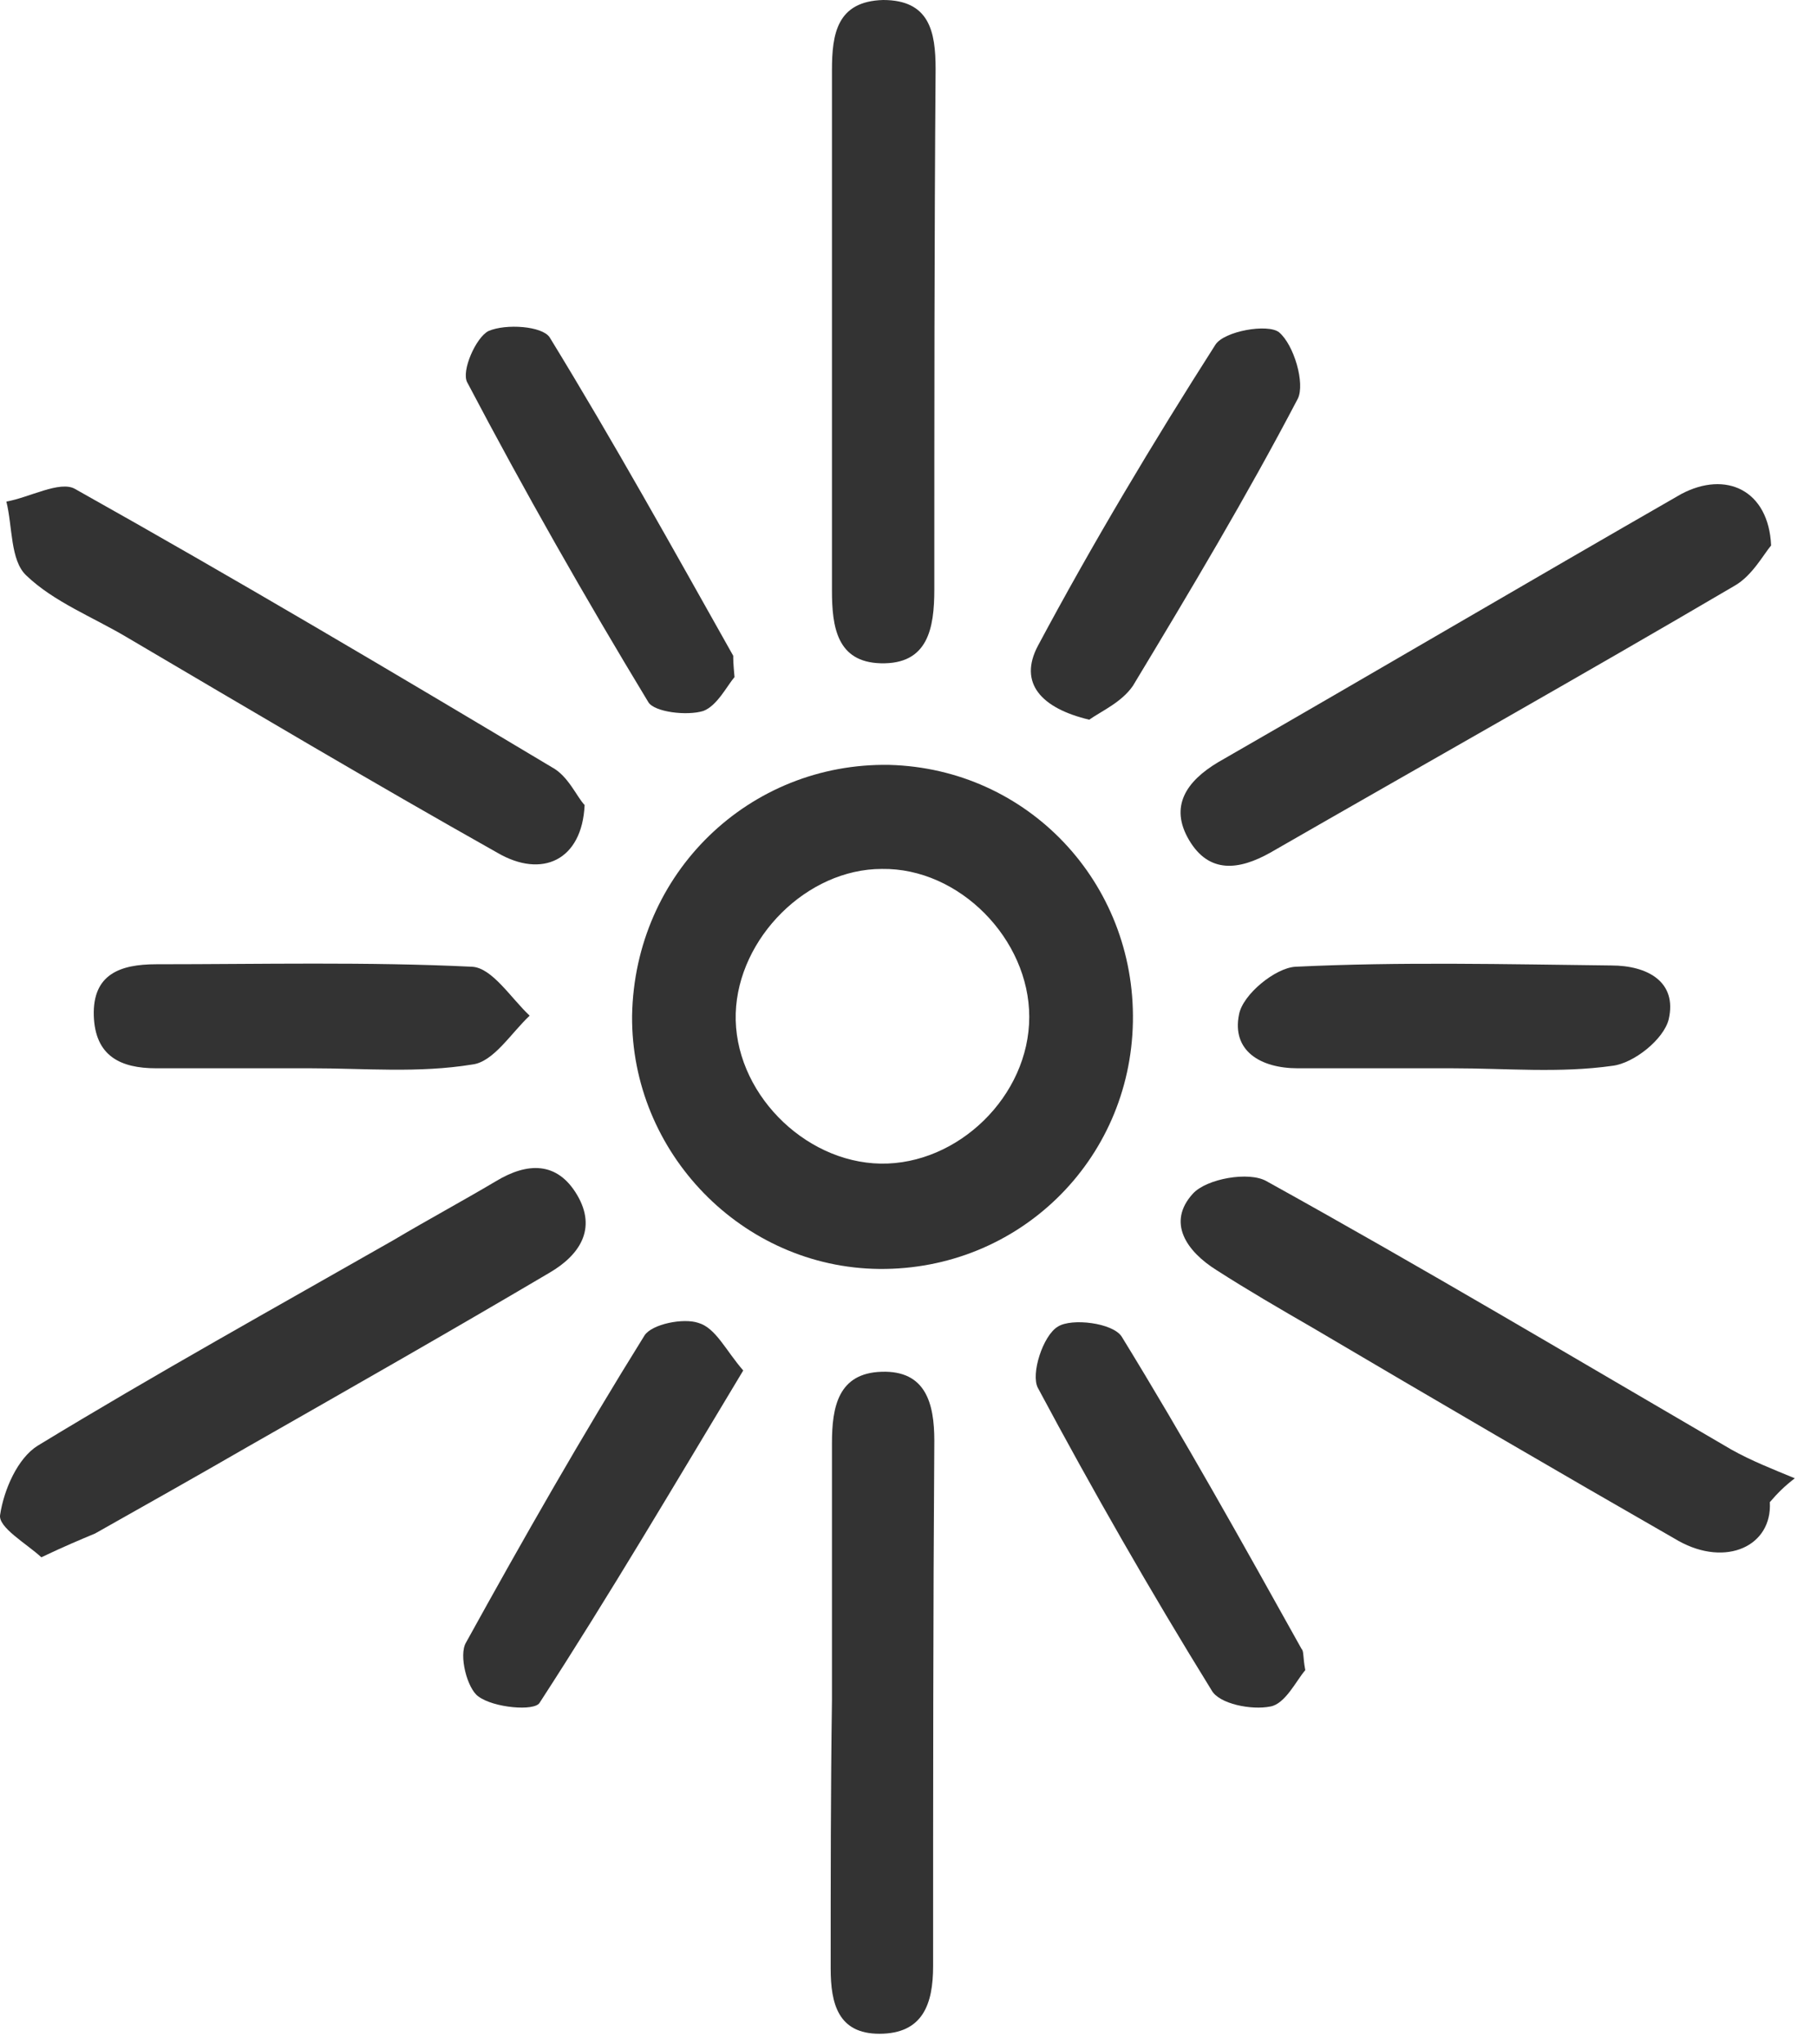 <svg class="fill" width="24" height="27" viewBox="0 0 24 27" fill="none" xmlns="http://www.w3.org/2000/svg">
<path d="M14.964 13.496C14.931 15.335 13.447 16.775 11.615 16.759C9.801 16.742 8.333 15.219 8.349 13.414C8.382 11.526 9.9 10.069 11.747 10.102C13.578 10.151 14.997 11.658 14.964 13.496ZM13.595 13.43C13.595 12.403 12.671 11.46 11.648 11.476C10.659 11.476 9.751 12.387 9.718 13.38C9.685 14.407 10.609 15.351 11.632 15.368C12.655 15.384 13.595 14.473 13.595 13.43Z" fill="#333333"/>
<path d="M7.722 10.632C7.689 11.36 7.161 11.609 6.567 11.261C4.918 10.333 3.301 9.373 1.668 8.412C1.223 8.148 0.711 7.949 0.348 7.601C0.134 7.402 0.167 6.955 0.084 6.624C0.381 6.574 0.794 6.342 0.992 6.458C3.12 7.651 5.215 8.893 7.293 10.135C7.508 10.251 7.623 10.532 7.722 10.632Z" fill="#333333"/>
<path d="M0.546 20.567C0.348 20.385 -0.031 20.17 0.002 20.004C0.052 19.673 0.233 19.259 0.497 19.094C2.048 18.15 3.631 17.272 5.198 16.378C5.644 16.113 6.106 15.864 6.551 15.6C6.963 15.351 7.359 15.335 7.623 15.782C7.887 16.229 7.656 16.576 7.26 16.808C5.941 17.587 4.604 18.348 3.268 19.11C2.608 19.491 1.932 19.872 1.256 20.253C1.058 20.336 0.86 20.418 0.546 20.567Z" fill="#333333"/>
<path d="M23.394 7.204C23.295 7.32 23.146 7.601 22.915 7.734C20.886 8.926 18.824 10.085 16.779 11.261C16.366 11.493 15.97 11.542 15.706 11.095C15.442 10.648 15.673 10.317 16.086 10.069C18.131 8.893 20.16 7.7 22.206 6.525C22.8 6.21 23.361 6.475 23.394 7.204Z" fill="#333333"/>
<path d="M23.377 19.839C23.41 20.419 22.8 20.7 22.173 20.352C20.556 19.425 18.94 18.481 17.34 17.537C16.911 17.289 16.482 17.04 16.069 16.775C15.673 16.527 15.409 16.146 15.756 15.765C15.937 15.566 16.498 15.467 16.729 15.6C18.791 16.742 20.82 17.951 22.866 19.143C23.13 19.292 23.427 19.408 23.707 19.524C23.575 19.624 23.476 19.723 23.377 19.839Z" fill="#333333"/>
<path d="M10.989 4.405C10.989 3.246 10.989 2.087 10.989 0.927C10.989 0.447 11.055 0.017 11.665 0C12.275 0 12.358 0.414 12.358 0.911C12.341 3.196 12.341 5.481 12.341 7.783C12.341 8.297 12.259 8.777 11.632 8.76C11.055 8.744 10.989 8.28 10.989 7.8C10.989 6.657 10.989 5.531 10.989 4.405Z" fill="#333333"/>
<path d="M10.989 22.455C10.989 21.329 10.989 20.203 10.989 19.061C10.989 18.58 11.071 18.133 11.648 18.117C12.226 18.1 12.341 18.531 12.341 19.027C12.325 21.346 12.325 23.664 12.325 25.966C12.325 26.463 12.193 26.86 11.615 26.86C11.071 26.86 10.972 26.463 10.972 25.999C10.972 24.823 10.972 23.631 10.989 22.455C10.972 22.455 10.972 22.455 10.989 22.455Z" fill="#333333"/>
<path d="M9.817 18.1C8.91 19.607 8.052 21.064 7.128 22.488C7.062 22.604 6.518 22.555 6.32 22.406C6.172 22.306 6.056 21.859 6.155 21.694C6.914 20.319 7.689 18.961 8.514 17.636C8.613 17.487 9.025 17.404 9.223 17.471C9.454 17.537 9.586 17.835 9.817 18.1Z" fill="#333333"/>
<path d="M17.241 22.058C17.125 22.19 16.977 22.505 16.779 22.538C16.531 22.588 16.102 22.505 16.003 22.323C15.195 21.015 14.436 19.69 13.71 18.332C13.611 18.15 13.776 17.636 13.974 17.52C14.156 17.405 14.7 17.471 14.816 17.653C15.64 18.994 16.416 20.385 17.191 21.776C17.224 21.809 17.207 21.876 17.241 22.058Z" fill="#333333"/>
<path d="M9.702 8.942C9.603 9.058 9.471 9.323 9.289 9.39C9.075 9.456 8.646 9.406 8.564 9.274C7.722 7.883 6.93 6.492 6.172 5.051C6.089 4.902 6.287 4.455 6.452 4.372C6.683 4.272 7.161 4.306 7.26 4.455C8.102 5.829 8.893 7.253 9.685 8.661C9.685 8.711 9.685 8.76 9.702 8.942Z" fill="#333333"/>
<path d="M14.387 9.505C13.76 9.356 13.446 9.025 13.71 8.528C14.436 7.17 15.228 5.846 16.053 4.554C16.168 4.372 16.746 4.272 16.894 4.388C17.092 4.554 17.241 5.067 17.142 5.266C16.465 6.558 15.723 7.8 14.964 9.058C14.816 9.274 14.552 9.39 14.387 9.505Z" fill="#333333"/>
<path d="M4.11 14.109C3.433 14.109 2.74 14.109 2.064 14.109C1.586 14.109 1.256 13.944 1.239 13.414C1.223 12.867 1.586 12.735 2.064 12.735C3.45 12.735 4.852 12.701 6.238 12.768C6.502 12.784 6.749 13.182 6.996 13.414C6.749 13.646 6.518 14.026 6.238 14.059C5.528 14.175 4.819 14.109 4.11 14.109Z" fill="#333333"/>
<path d="M19.187 14.109C18.511 14.109 17.818 14.109 17.142 14.109C16.647 14.109 16.267 13.877 16.366 13.397C16.416 13.132 16.845 12.784 17.109 12.768C18.494 12.701 19.896 12.735 21.282 12.751C21.761 12.751 22.156 12.966 22.041 13.463C21.975 13.728 21.579 14.043 21.299 14.076C20.606 14.175 19.896 14.109 19.187 14.109Z" fill="#333333"/>
</svg>
